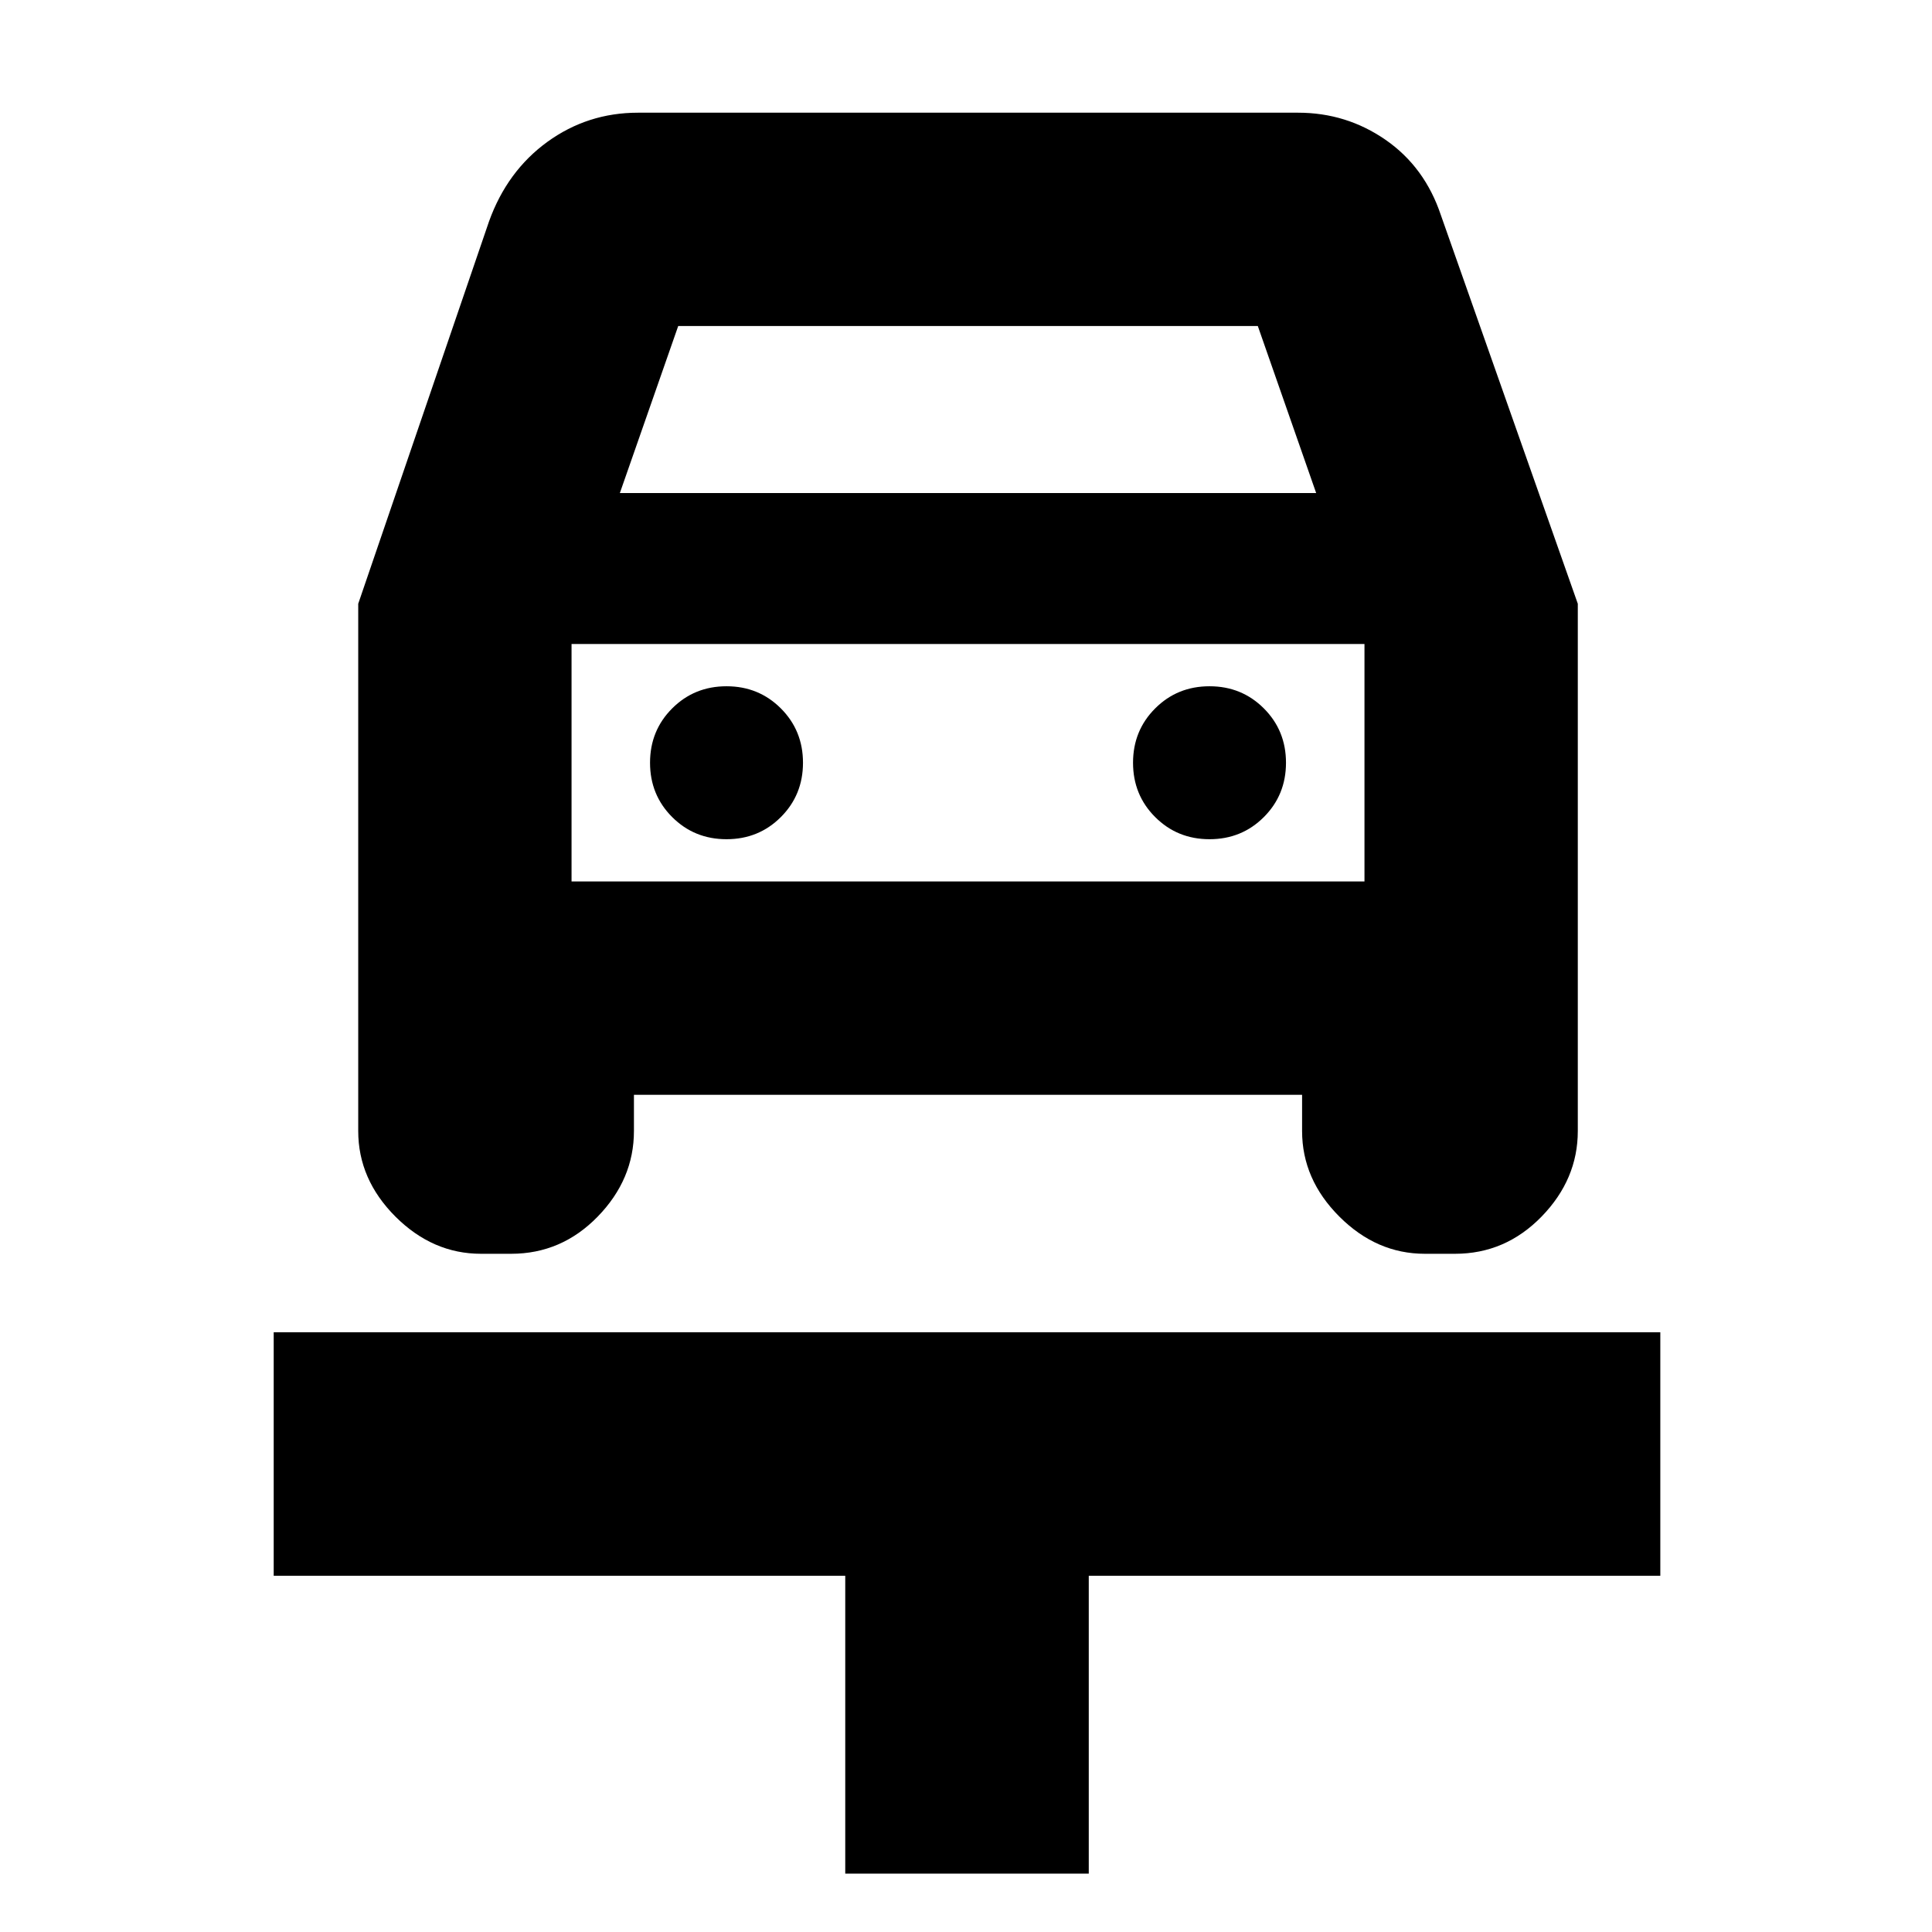 <svg xmlns="http://www.w3.org/2000/svg" height="24" width="24"><path d="M10.5 23.275V19.575H3.4V16.55H20.625V19.575H13.525V23.275ZM9.025 10.425Q9.425 10.425 9.7 10.15Q9.975 9.875 9.975 9.475Q9.975 9.075 9.7 8.8Q9.425 8.525 9.025 8.525Q8.625 8.525 8.35 8.8Q8.075 9.075 8.075 9.475Q8.075 9.875 8.35 10.15Q8.625 10.425 9.025 10.425ZM15.025 10.425Q15.425 10.425 15.7 10.15Q15.975 9.875 15.975 9.475Q15.975 9.075 15.7 8.8Q15.425 8.525 15.025 8.525Q14.625 8.525 14.35 8.8Q14.075 9.075 14.075 9.475Q14.075 9.875 14.35 10.15Q14.625 10.425 15.025 10.425ZM4.45 7.5 6.075 2.75Q6.3 2.125 6.8 1.762Q7.3 1.4 7.925 1.4H16.125Q16.725 1.4 17.212 1.737Q17.7 2.075 17.9 2.675L19.6 7.5V14.05Q19.6 14.65 19.15 15.113Q18.7 15.575 18.075 15.575H17.7Q17.1 15.575 16.638 15.113Q16.175 14.65 16.175 14.05V13.6H7.875V14.05Q7.875 14.65 7.425 15.113Q6.975 15.575 6.35 15.575H5.975Q5.375 15.575 4.912 15.113Q4.45 14.65 4.45 14.05ZM7.7 6.125H16.35L15.625 4.05H8.425ZM7.1 8V10.95ZM7.1 10.95H16.95V8H7.1Z"/></svg>